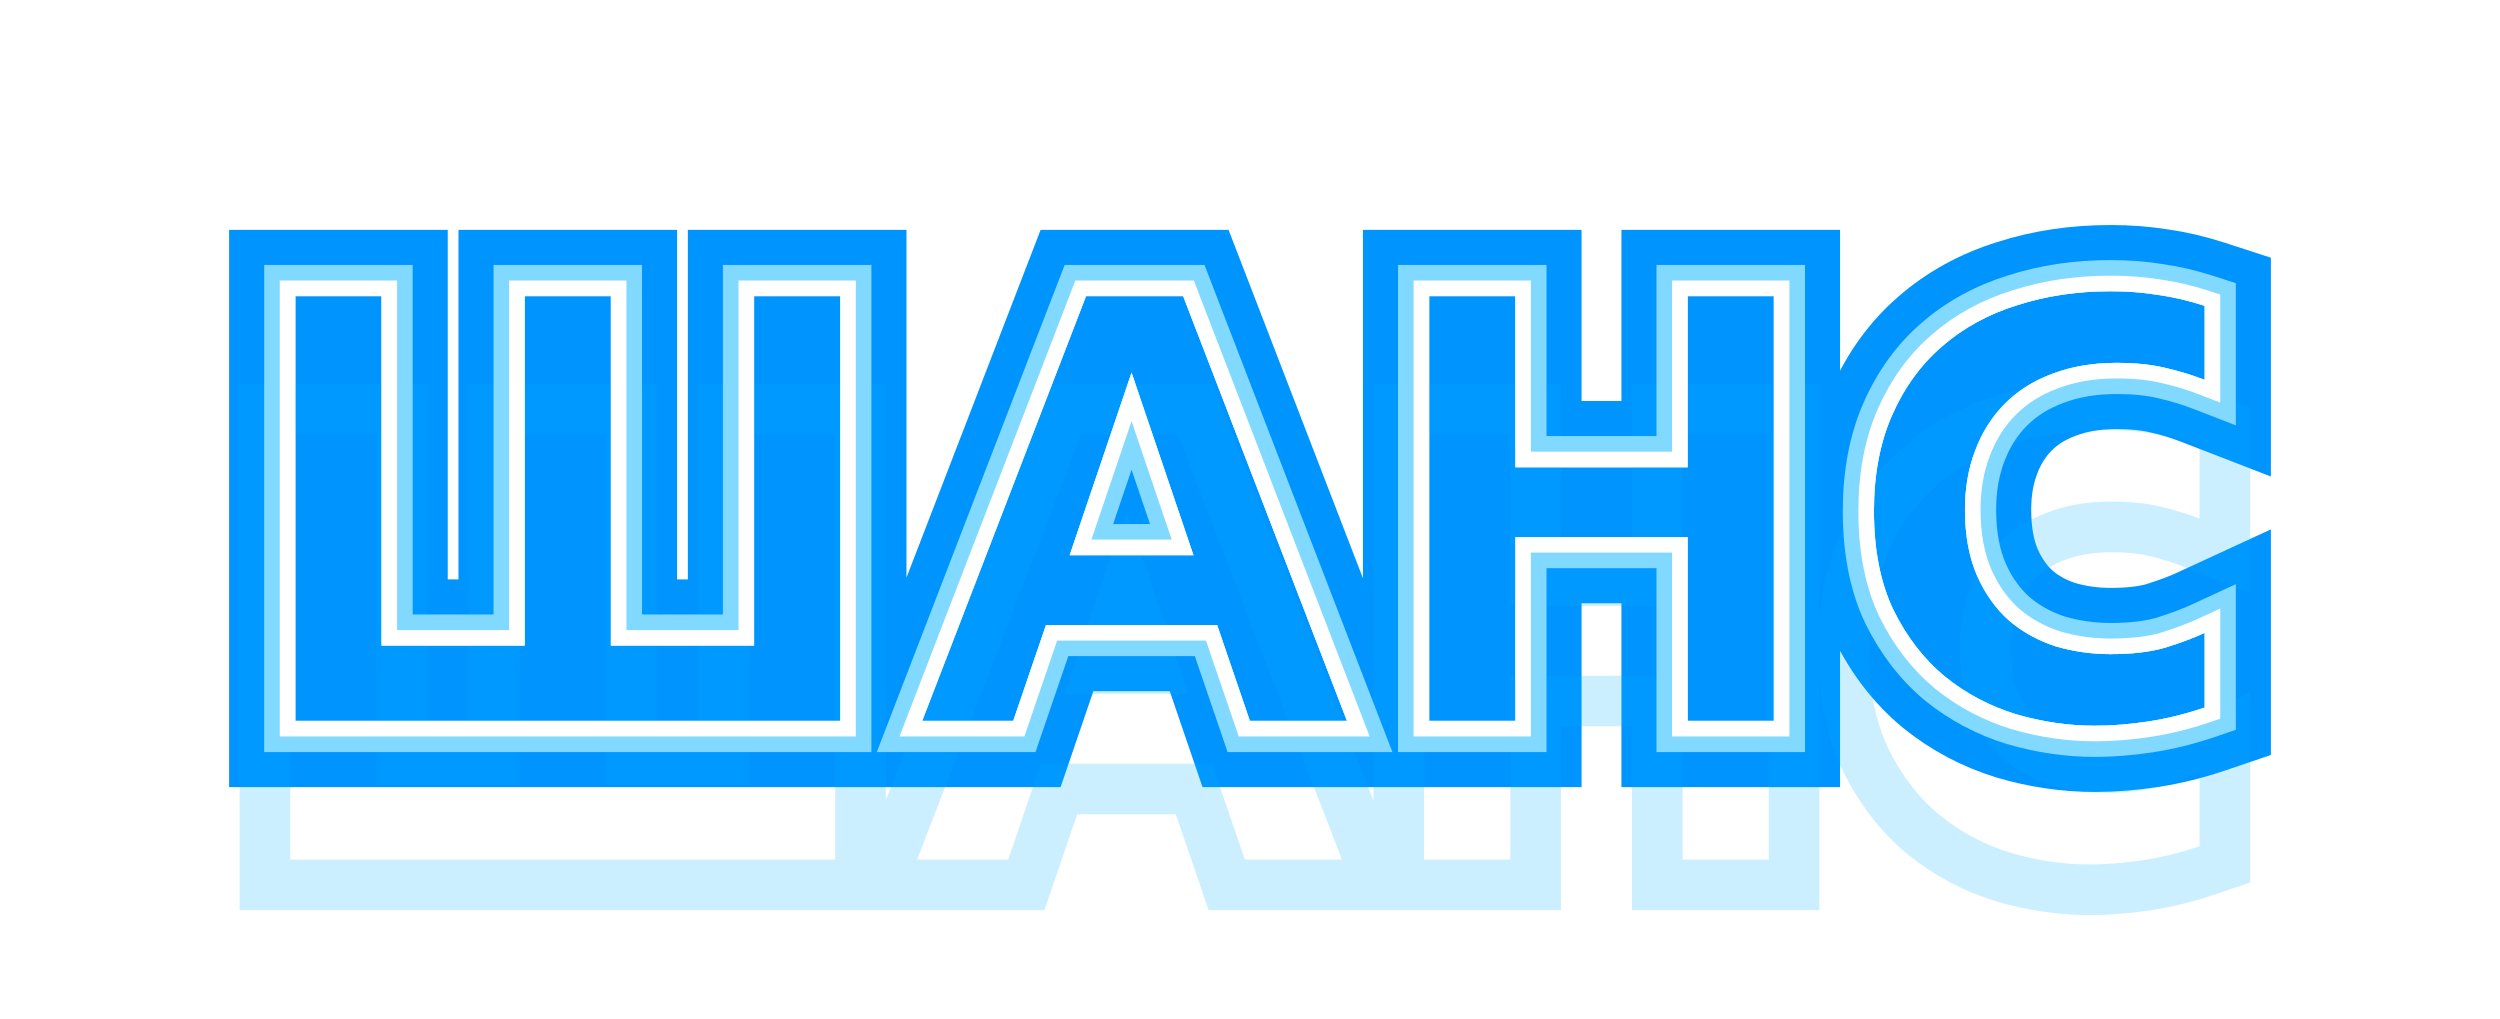 <svg viewBox="0 0 206 84" fill="none" xmlns="http://www.w3.org/2000/svg">
<g style="mix-blend-mode:hard-light" filter="url(#filter0_f_599_4879)">
<path d="M33.523 24.4V22.313H31.436H24.336H22.249V24.4V59.4V61.487H24.336H69.236H71.323V59.4V24.4V22.313H69.236H62.136H60.049V24.4V51.113H52.422V24.4V22.313H50.336H43.236H41.149V24.4V51.113H33.523V24.4ZM89.49 22.313H88.059L87.543 23.649L74.043 58.649L72.949 61.487H75.99H83.49H84.982L85.465 60.075L87.682 53.587H98.798L101.016 60.075L101.498 61.487H102.99H110.99H114.031L112.937 58.649L99.437 23.649L98.922 22.313H97.49H89.49ZM126.95 24.4V22.313H124.864H117.764H115.677V24.4V59.4V61.487H117.764H124.864H126.95V59.4V46.337H136.977V59.4V61.487H139.064H146.164H148.25V59.4V24.4V22.313H146.164H139.064H136.977V24.4V36.413H126.95V24.4ZM165.5 60.844L165.514 60.849L165.529 60.853C167.877 61.539 170.241 61.887 172.614 61.887C174.13 61.887 175.702 61.76 177.328 61.513C178.991 61.26 180.661 60.846 182.337 60.275L183.751 59.794V58.3V52.15V48.889L180.79 50.255C180.031 50.606 179.058 50.974 177.853 51.355C176.875 51.643 175.577 51.813 173.914 51.813C172.553 51.813 171.244 51.627 169.983 51.257C168.813 50.873 167.802 50.309 166.928 49.571C166.088 48.829 165.38 47.858 164.825 46.611C164.299 45.399 164.001 43.881 164.001 42C164.001 40.42 164.249 39.047 164.71 37.852L164.713 37.845L164.716 37.837C165.185 36.597 165.845 35.57 166.69 34.725C167.526 33.889 168.563 33.228 169.837 32.757L169.849 32.753L169.86 32.749C171.152 32.254 172.659 31.987 174.414 31.987C175.797 31.987 176.947 32.11 177.886 32.331L177.899 32.334C178.975 32.58 179.978 32.885 180.911 33.246L183.751 34.345V31.3V25.2V23.684L182.309 23.216C180.882 22.752 179.487 22.423 178.125 22.236C176.806 22.019 175.4 21.913 173.914 21.913C170.958 21.913 168.176 22.323 165.584 23.161C162.963 23.975 160.642 25.242 158.648 26.973C156.663 28.691 155.119 30.832 154.005 33.358C152.866 35.94 152.327 38.87 152.327 42.1C152.327 45.523 152.897 48.565 154.131 51.149L154.137 51.161L154.142 51.172C155.358 53.641 156.951 55.718 158.934 57.358L158.944 57.366L158.953 57.373C160.897 58.943 163.084 60.101 165.5 60.844ZM91.051 43.663L93.24 37.203L95.43 43.663H91.051Z" stroke="#0094FF" stroke-width="4.173"/>
</g>
<g style="mix-blend-mode:hard-light" filter="url(#filter1_f_599_4879)">
<path d="M34.165 24.4V21.671H31.436H24.336H21.607V24.4V59.4V62.129H24.336H69.236H71.965V59.4V24.4V21.671H69.236H62.136H59.407V24.4V50.471H53.065V24.4V21.671H50.336H43.236H40.507V24.4V50.471H34.165V24.4ZM89.49 21.671H87.618L86.944 23.418L73.444 58.418L72.013 62.129H75.99H83.49H85.441L86.072 60.282L88.141 54.229H98.339L100.408 60.282L101.039 62.129H102.99H110.99H114.967L113.536 58.418L100.036 23.418L99.362 21.671H97.49H89.49ZM127.592 24.4V21.671H124.864H117.764H115.035V24.4V59.4V62.129H117.764H124.864H127.592V59.4V46.979H136.335V59.4V62.129H139.064H146.164H148.892V59.4V24.4V21.671H146.164H139.064H136.335V24.4V35.771H127.592V24.4ZM165.312 61.458L165.33 61.464L165.348 61.469C167.753 62.172 170.178 62.529 172.614 62.529C174.165 62.529 175.77 62.399 177.425 62.148C179.128 61.888 180.834 61.465 182.543 60.883L184.393 60.254V58.3V52.15V47.885L180.521 49.672C179.795 50.008 178.851 50.366 177.666 50.741C176.765 51.005 175.535 51.171 173.914 51.171C172.616 51.171 171.372 50.994 170.174 50.644C169.086 50.285 168.152 49.764 167.348 49.085C166.587 48.412 165.934 47.522 165.412 46.352C164.93 45.24 164.643 43.813 164.643 42C164.643 40.488 164.88 39.194 165.309 38.083L165.313 38.074L165.317 38.064C165.755 36.903 166.368 35.955 167.143 35.179C167.909 34.414 168.865 33.801 170.06 33.359L170.075 33.354L170.09 33.348C171.296 32.886 172.725 32.629 174.414 32.629C175.761 32.629 176.859 32.749 177.739 32.956L177.748 32.958L177.756 32.96C178.805 33.2 179.778 33.496 180.679 33.845L184.393 35.282V31.3V25.2V23.218L182.507 22.605C181.052 22.132 179.622 21.794 178.221 21.602C176.865 21.378 175.427 21.271 173.914 21.271C170.9 21.271 168.052 21.689 165.39 22.549C162.692 23.387 160.293 24.696 158.229 26.487C156.166 28.272 154.567 30.493 153.418 33.099C152.236 35.777 151.685 38.799 151.685 42.1C151.685 45.592 152.266 48.734 153.552 51.426L153.559 51.441L153.566 51.456C154.818 53.998 156.464 56.149 158.525 57.853L158.537 57.863L158.55 57.873C160.558 59.495 162.819 60.691 165.312 61.458ZM91.946 43.021L93.24 39.203L94.534 43.021H91.946Z" stroke="#0094FF" stroke-width="5.457"/>
</g>
<path d="M32.078 24.4V23.758H31.436H24.336H23.694V24.4V59.4V60.042H24.336H69.236H69.878V59.4V24.4V23.758H69.236H62.136H61.494V24.4V52.558H50.978V24.4V23.758H50.336H43.236H42.594V24.4V52.558H32.078V24.4ZM89.49 23.758H89.05L88.891 24.169L75.391 59.169L75.055 60.042H75.99H83.49H83.949L84.098 59.608L86.649 52.142H99.831L102.383 59.608L102.531 60.042H102.99H110.99H111.926L111.589 59.169L98.089 24.169L97.931 23.758H97.49H89.49ZM125.506 24.4V23.758H124.864H117.764H117.122V24.4V59.4V60.042H117.764H124.864H125.506V59.4V44.892H138.422V59.4V60.042H139.064H146.164H146.806V59.4V24.4V23.758H146.164H139.064H138.422V24.4V37.858H125.506V24.4ZM165.925 59.464L165.934 59.466C168.157 60.116 170.384 60.442 172.614 60.442C174.05 60.442 175.549 60.322 177.111 60.085C178.684 59.845 180.271 59.453 181.871 58.908L182.306 58.76V58.3V52.15V51.147L181.395 51.567C180.562 51.952 179.524 52.342 178.276 52.736C177.121 53.079 175.672 53.258 173.914 53.258C172.41 53.258 170.958 53.051 169.554 52.637C168.202 52.195 167.014 51.537 165.984 50.664C164.964 49.767 164.134 48.614 163.502 47.191C162.879 45.757 162.556 44.032 162.556 42C162.556 40.268 162.829 38.714 163.363 37.331L163.365 37.327C163.901 35.907 164.67 34.702 165.668 33.704C166.664 32.708 167.883 31.939 169.337 31.402L169.344 31.4C170.826 30.832 172.513 30.542 174.414 30.542C175.878 30.542 177.143 30.672 178.217 30.925L178.221 30.926C179.36 31.186 180.43 31.511 181.432 31.899L182.306 32.237V31.3V25.2V24.734L181.863 24.589C180.501 24.147 179.183 23.838 177.91 23.665C176.673 23.46 175.34 23.358 173.914 23.358C171.089 23.358 168.456 23.749 166.02 24.538C163.575 25.296 161.431 26.471 159.594 28.064C157.783 29.632 156.362 31.594 155.327 33.941C154.284 36.304 153.772 39.029 153.772 42.1C153.772 45.369 154.317 48.185 155.435 50.527L155.438 50.534C156.574 52.84 158.045 54.748 159.855 56.245L159.861 56.249C161.659 57.702 163.682 58.773 165.925 59.464ZM89.036 45.108L93.24 32.703L97.445 45.108H89.036Z" fill="#0094FF" stroke="white" stroke-width="1.284"/>
<g style="mix-blend-mode:hard-light" filter="url(#filter2_ddi_599_4879)">
<path d="M33.523 24.4V22.313H31.436H24.336H22.249V24.4V59.4V61.487H24.336H69.236H71.323V59.4V24.4V22.313H69.236H62.136H60.049V24.4V51.113H52.422V24.4V22.313H50.336H43.236H41.149V24.4V51.113H33.523V24.4ZM89.49 22.313H88.059L87.543 23.649L74.043 58.649L72.949 61.487H75.99H83.49H84.982L85.465 60.075L87.682 53.587H98.798L101.016 60.075L101.498 61.487H102.99H110.99H114.031L112.937 58.649L99.437 23.649L98.922 22.313H97.49H89.49ZM126.95 24.4V22.313H124.864H117.764H115.677V24.4V59.4V61.487H117.764H124.864H126.95V59.4V46.337H136.977V59.4V61.487H139.064H146.164H148.25V59.4V24.4V22.313H146.164H139.064H136.977V24.4V36.413H126.95V24.4ZM165.5 60.844L165.514 60.849L165.529 60.853C167.877 61.539 170.241 61.887 172.614 61.887C174.13 61.887 175.702 61.76 177.328 61.513C178.991 61.26 180.661 60.846 182.337 60.275L183.751 59.794V58.3V52.15V48.889L180.79 50.255C180.031 50.606 179.058 50.974 177.853 51.355C176.875 51.643 175.577 51.813 173.914 51.813C172.553 51.813 171.244 51.627 169.983 51.257C168.813 50.873 167.802 50.309 166.928 49.571C166.088 48.829 165.38 47.858 164.825 46.611C164.299 45.399 164.001 43.881 164.001 42C164.001 40.42 164.249 39.047 164.71 37.852L164.713 37.845L164.716 37.837C165.185 36.597 165.845 35.57 166.69 34.725C167.526 33.889 168.563 33.228 169.837 32.757L169.849 32.753L169.86 32.749C171.152 32.254 172.659 31.987 174.414 31.987C175.797 31.987 176.947 32.11 177.886 32.331L177.899 32.334C178.975 32.58 179.978 32.885 180.911 33.246L183.751 34.345V31.3V25.2V23.684L182.309 23.216C180.882 22.752 179.487 22.423 178.125 22.236C176.806 22.019 175.4 21.913 173.914 21.913C170.958 21.913 168.176 22.323 165.584 23.161C162.963 23.975 160.642 25.242 158.648 26.973C156.663 28.691 155.119 30.832 154.005 33.358C152.866 35.94 152.327 38.87 152.327 42.1C152.327 45.523 152.897 48.565 154.131 51.149L154.137 51.161L154.142 51.172C155.358 53.641 156.951 55.718 158.934 57.358L158.944 57.366L158.953 57.373C160.897 58.943 163.084 60.101 165.5 60.844ZM91.051 43.663L93.24 37.203L95.43 43.663H91.051Z" stroke="#00B3FF" stroke-opacity="0.2" stroke-width="4.173"/>
</g>
<g filter="url(#filter3_f_599_4879)">
<path d="M32.72 24.4V23.116H31.436H24.336H23.052V24.4V59.4V60.684H24.336H69.236H70.52V59.4V24.4V23.116H69.236H62.136H60.852V24.4V51.916H51.62V24.4V23.116H50.336H43.236H41.952V24.4V51.916H32.72V24.4ZM89.49 23.116H88.609L88.292 23.938L74.792 58.938L74.119 60.684H75.99H83.49H84.408L84.705 59.815L87.108 52.784H99.372L101.775 59.815L102.072 60.684H102.99H110.99H112.862L112.188 58.938L98.688 23.938L98.371 23.116H97.49H89.49ZM126.148 24.4V23.116H124.864H117.764H116.48V24.4V59.4V60.684H117.764H124.864H126.148V59.4V45.534H137.78V59.4V60.684H139.064H146.164H147.448V59.4V24.4V23.116H146.164H139.064H137.78V24.4V37.216H126.148V24.4ZM165.736 60.077L165.745 60.08L165.754 60.083C168.033 60.749 170.32 61.084 172.614 61.084C174.085 61.084 175.617 60.962 177.207 60.719C178.82 60.474 180.444 60.072 182.078 59.516L182.948 59.219V58.3V52.15V50.143L181.126 50.984C180.326 51.353 179.317 51.734 178.088 52.122C177.012 52.441 175.63 52.616 173.914 52.616C172.474 52.616 171.085 52.418 169.745 52.024C168.474 51.608 167.364 50.992 166.404 50.178C165.464 49.35 164.688 48.278 164.089 46.933C163.51 45.598 163.198 43.965 163.198 42C163.198 40.336 163.46 38.862 163.962 37.563L163.965 37.554C164.472 36.213 165.192 35.088 166.122 34.158C167.047 33.233 168.185 32.512 169.559 32.004L169.566 32.002L169.573 31.999C170.97 31.464 172.578 31.184 174.414 31.184C175.842 31.184 177.056 31.311 178.07 31.55L178.078 31.552C179.189 31.806 180.229 32.121 181.201 32.498L182.948 33.174V31.3V25.2V24.267L182.061 23.979C180.67 23.527 179.318 23.209 178.006 23.03C176.732 22.819 175.367 22.716 173.914 22.716C171.031 22.716 168.332 23.115 165.826 23.926C163.304 24.709 161.08 25.925 159.174 27.579C157.286 29.213 155.81 31.256 154.739 33.682C153.654 36.142 153.13 38.958 153.13 42.1C153.13 45.438 153.686 48.354 154.855 50.803L154.859 50.81L154.862 50.817C156.034 53.196 157.558 55.179 159.446 56.74L159.451 56.744L159.457 56.749C161.32 58.254 163.416 59.363 165.736 60.077ZM89.931 44.466L93.24 34.703L96.549 44.466H89.931Z" stroke="#82D9FF" stroke-width="2.568"/>
</g>
<g filter="url(#filter4_f_599_4879)">
<path d="M32.078 24.4V23.758H31.436H24.336H23.694V24.4V59.4V60.042H24.336H69.236H69.878V59.4V24.4V23.758H69.236H62.136H61.494V24.4V52.558H50.978V24.4V23.758H50.336H43.236H42.594V24.4V52.558H32.078V24.4ZM89.49 23.758H89.05L88.891 24.169L75.391 59.169L75.055 60.042H75.99H83.49H83.949L84.098 59.608L86.649 52.142H99.831L102.383 59.608L102.531 60.042H102.99H110.99H111.926L111.589 59.169L98.089 24.169L97.931 23.758H97.49H89.49ZM125.506 24.4V23.758H124.864H117.764H117.122V24.4V59.4V60.042H117.764H124.864H125.506V59.4V44.892H138.422V59.4V60.042H139.064H146.164H146.806V59.4V24.4V23.758H146.164H139.064H138.422V24.4V37.858H125.506V24.4ZM165.925 59.464L165.934 59.466C168.157 60.116 170.384 60.442 172.614 60.442C174.05 60.442 175.549 60.322 177.111 60.085C178.684 59.845 180.271 59.453 181.871 58.908L182.306 58.76V58.3V52.15V51.147L181.395 51.567C180.562 51.952 179.524 52.342 178.276 52.736C177.121 53.079 175.672 53.258 173.914 53.258C172.41 53.258 170.958 53.051 169.554 52.637C168.202 52.195 167.014 51.537 165.984 50.664C164.964 49.767 164.134 48.614 163.502 47.191C162.879 45.757 162.556 44.032 162.556 42C162.556 40.268 162.829 38.714 163.363 37.331L163.365 37.327C163.901 35.907 164.67 34.702 165.668 33.704C166.664 32.708 167.883 31.939 169.337 31.402L169.344 31.4C170.826 30.832 172.513 30.542 174.414 30.542C175.878 30.542 177.143 30.672 178.217 30.925L178.221 30.926C179.36 31.186 180.43 31.511 181.432 31.899L182.306 32.237V31.3V25.2V24.734L181.863 24.589C180.501 24.147 179.183 23.838 177.91 23.665C176.673 23.46 175.34 23.358 173.914 23.358C171.089 23.358 168.456 23.749 166.02 24.538C163.575 25.296 161.431 26.471 159.594 28.064C157.783 29.632 156.362 31.594 155.327 33.941C154.284 36.304 153.772 39.029 153.772 42.1C153.772 45.369 154.317 48.185 155.435 50.527L155.438 50.534C156.574 52.84 158.045 54.748 159.855 56.245L159.861 56.249C161.659 57.702 163.682 58.773 165.925 59.464ZM89.036 45.108L93.24 32.703L97.445 45.108H89.036Z" stroke="white" stroke-width="1.284"/>
</g>
<defs>
<filter id="filter0_f_599_4879" x="0.902" y="0.566" width="204.197" height="82.668" filterUnits="userSpaceOnUse" color-interpolation-filters="sRGB">
<feFlood flood-opacity="0" result="BackgroundImageFix"/>
<feBlend mode="normal" in="SourceGraphic" in2="BackgroundImageFix" result="shape"/>
<feGaussianBlur stdDeviation="9.63" result="effect1_foregroundBlur_599_4879"/>
</filter>
<filter id="filter1_f_599_4879" x="12.459" y="12.123" width="181.083" height="59.555" filterUnits="userSpaceOnUse" color-interpolation-filters="sRGB">
<feFlood flood-opacity="0" result="BackgroundImageFix"/>
<feBlend mode="normal" in="SourceGraphic" in2="BackgroundImageFix" result="shape"/>
<feGaussianBlur stdDeviation="3.21" result="effect1_foregroundBlur_599_4879"/>
</filter>
<filter id="filter2_ddi_599_4879" x="11.816" y="17.901" width="182.368" height="60.839" filterUnits="userSpaceOnUse" color-interpolation-filters="sRGB">
<feFlood flood-opacity="0" result="BackgroundImageFix"/>
<feColorMatrix in="SourceAlpha" type="matrix" values="0 0 0 0 0 0 0 0 0 0 0 0 0 0 0 0 0 0 127 0" result="hardAlpha"/>
<feOffset dy="4.173"/>
<feGaussianBlur stdDeviation="1.605"/>
<feColorMatrix type="matrix" values="0 0 0 0 0 0 0 0 0 0.051 0 0 0 0 0.082 0 0 0 0.7 0"/>
<feBlend mode="multiply" in2="BackgroundImageFix" result="effect1_dropShadow_599_4879"/>
<feColorMatrix in="SourceAlpha" type="matrix" values="0 0 0 0 0 0 0 0 0 0 0 0 0 0 0 0 0 0 127 0" result="hardAlpha"/>
<feOffset dy="6.42"/>
<feGaussianBlur stdDeviation="4.173"/>
<feColorMatrix type="matrix" values="0 0 0 0 0 0 0 0 0 0.4 0 0 0 0 1 0 0 0 1 0"/>
<feBlend mode="color-dodge" in2="effect1_dropShadow_599_4879" result="effect2_dropShadow_599_4879"/>
<feBlend mode="normal" in="SourceGraphic" in2="effect2_dropShadow_599_4879" result="shape"/>
<feColorMatrix in="SourceAlpha" type="matrix" values="0 0 0 0 0 0 0 0 0 0 0 0 0 0 0 0 0 0 127 0" result="hardAlpha"/>
<feOffset dx="-0.417" dy="0.835"/>
<feGaussianBlur stdDeviation="0.209"/>
<feComposite in2="hardAlpha" operator="arithmetic" k2="-1" k3="1"/>
<feColorMatrix type="matrix" values="0 0 0 0 1 0 0 0 0 1 0 0 0 0 1 0 0 0 0.5 0"/>
<feBlend mode="normal" in2="shape" result="effect3_innerShadow_599_4879"/>
</filter>
<filter id="filter3_f_599_4879" x="21.125" y="20.79" width="163.749" height="42.221" filterUnits="userSpaceOnUse" color-interpolation-filters="sRGB">
<feFlood flood-opacity="0" result="BackgroundImageFix"/>
<feBlend mode="normal" in="SourceGraphic" in2="BackgroundImageFix" result="shape"/>
<feGaussianBlur stdDeviation="0.321" result="effect1_foregroundBlur_599_4879"/>
</filter>
<filter id="filter4_f_599_4879" x="22.624" y="22.288" width="160.753" height="39.224" filterUnits="userSpaceOnUse" color-interpolation-filters="sRGB">
<feFlood flood-opacity="0" result="BackgroundImageFix"/>
<feBlend mode="normal" in="SourceGraphic" in2="BackgroundImageFix" result="shape"/>
<feGaussianBlur stdDeviation="0.214" result="effect1_foregroundBlur_599_4879"/>
</filter>
</defs>
</svg>
